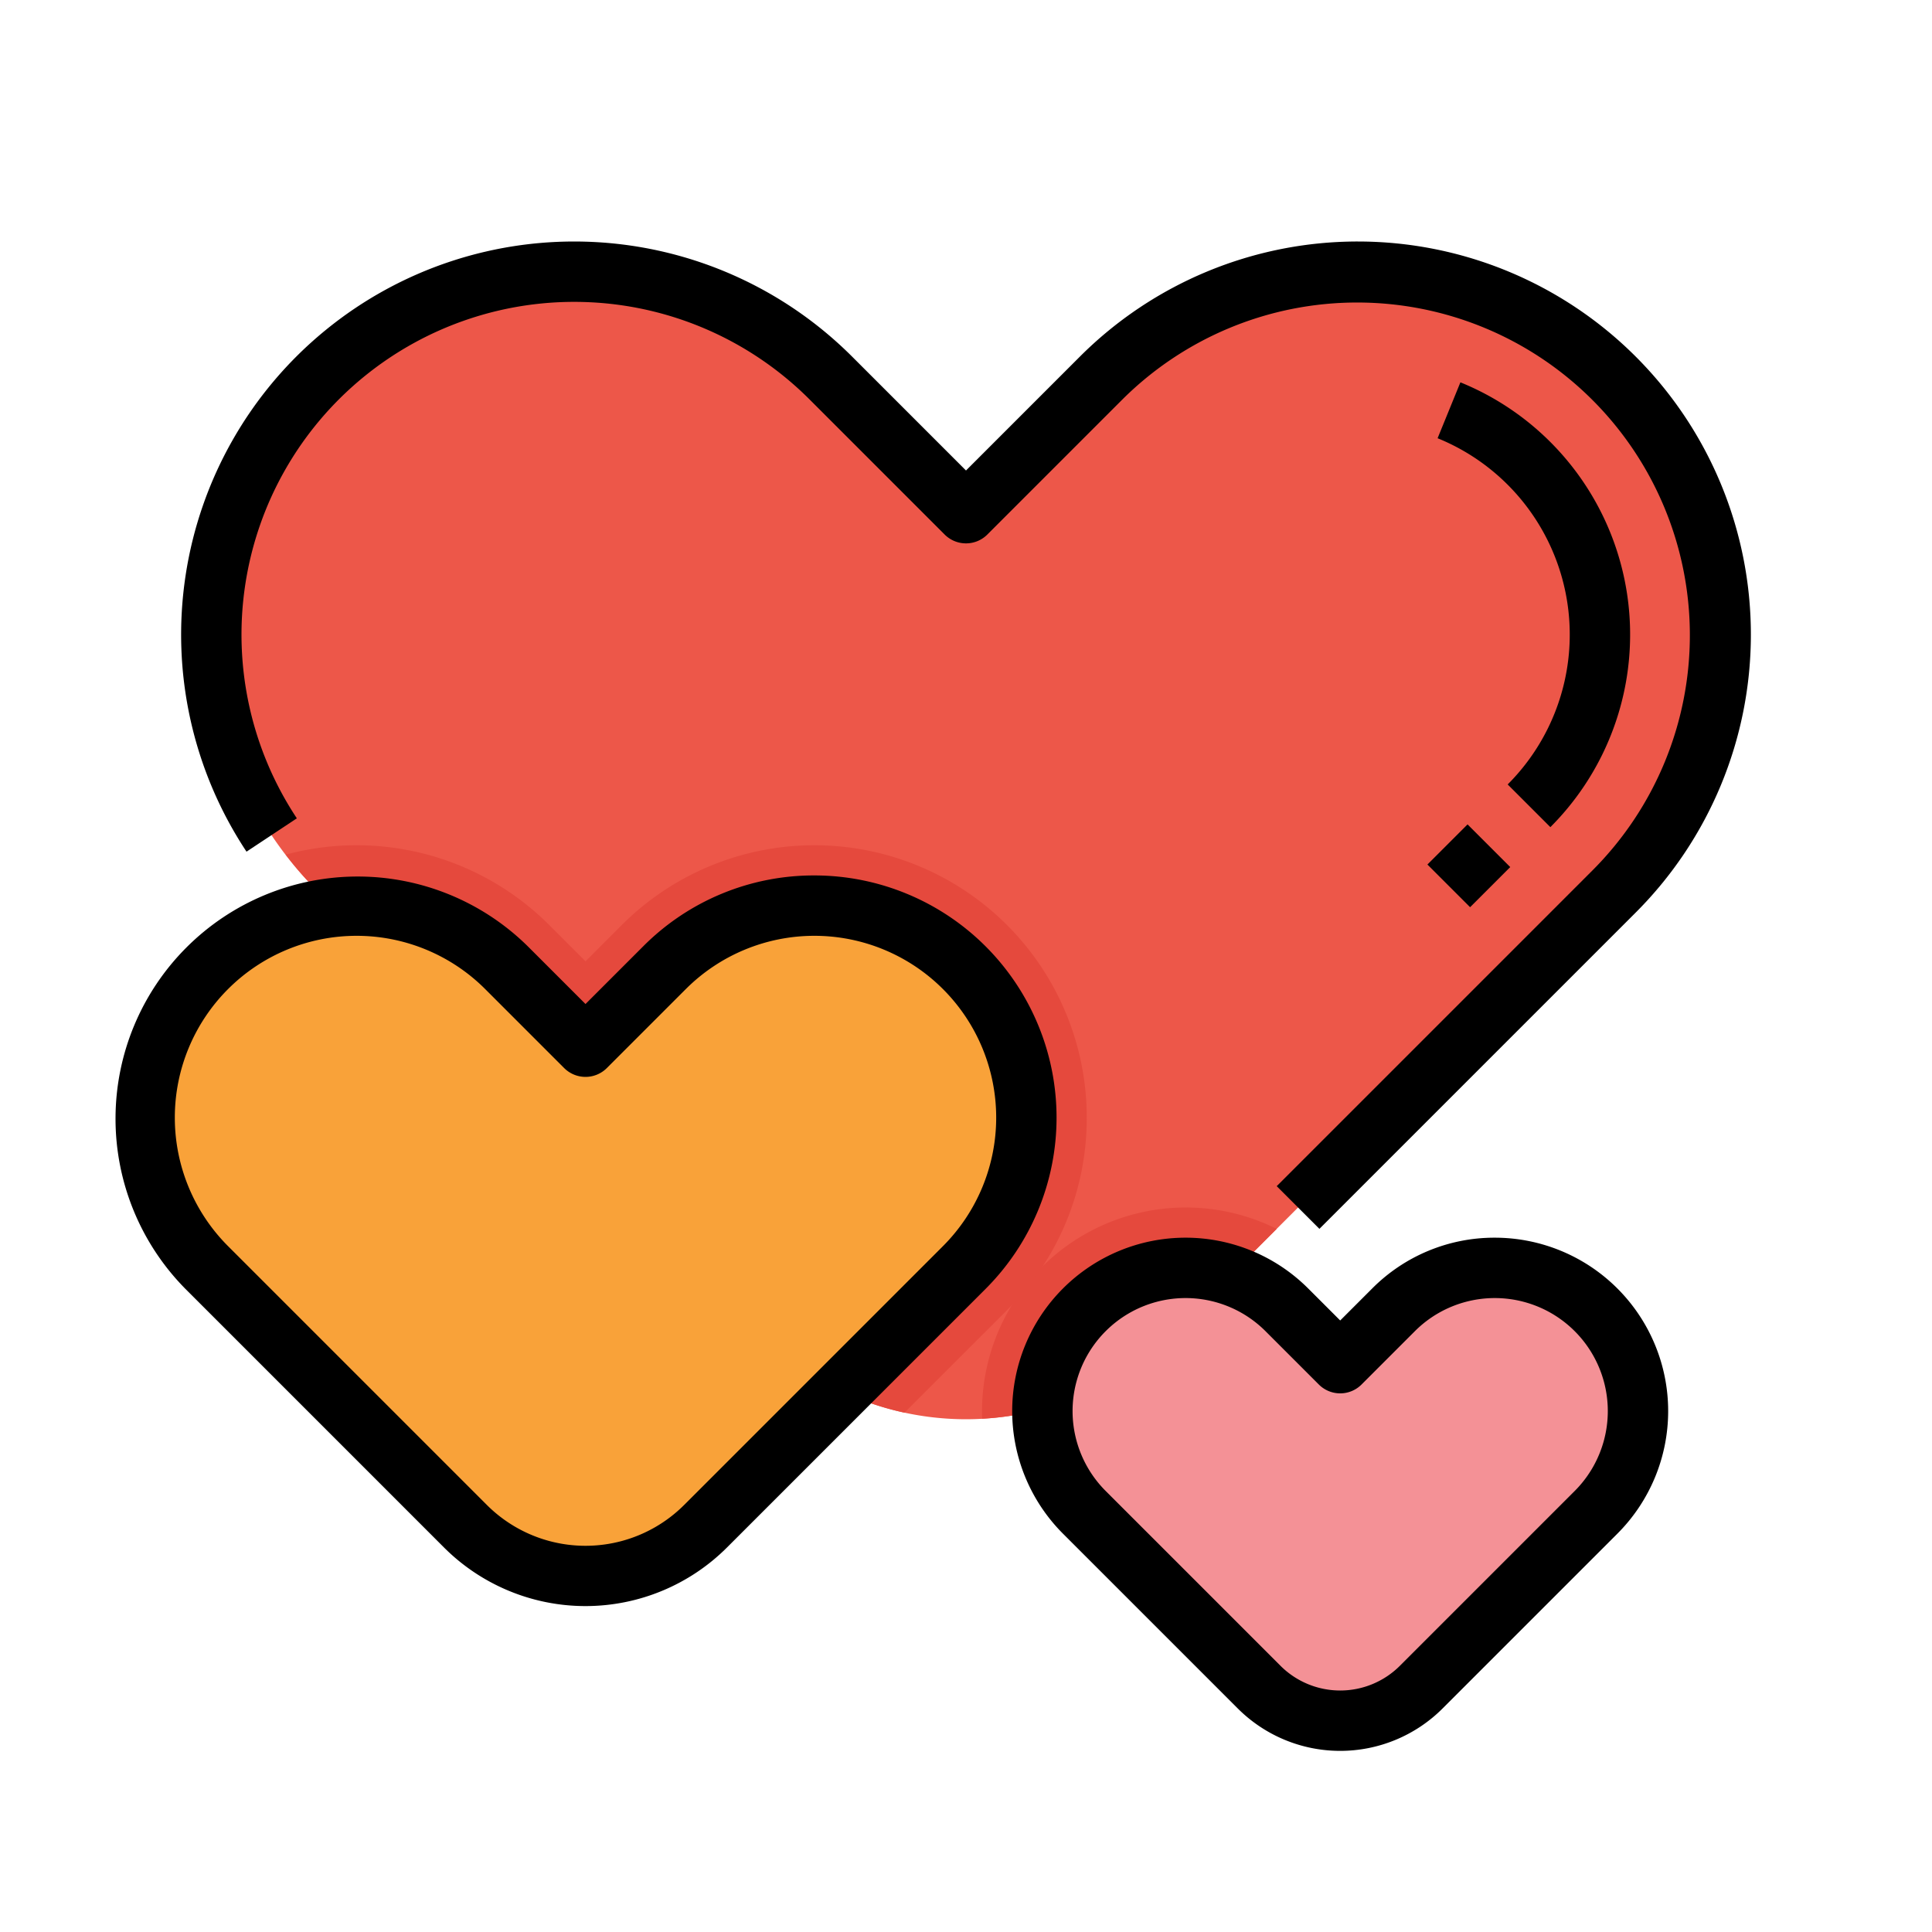 <svg height="512" viewBox="0 0 512 512" width="512" xmlns="http://www.w3.org/2000/svg"><g id="FilledOutline"><path d="m456 168.17a96.154 96.154 0 0 1 -28.17 68l-117.38 117.38a76.981 76.981 0 0 1 -108.9 0l-117.38-117.38a96.167 96.167 0 1 1 136-136l35.83 35.83 35.83-35.83a96.17 96.17 0 0 1 164.17 68z" fill="#ed5749"/><path d="m338.33 325.67-27.88 27.88a76.614 76.614 0 0 1 -50.15 22.42c-.04-.67-.05-1.34-.05-2.02a53.994 53.994 0 0 1 78.08-48.28z" fill="#e5493d"/><path d="m288 296.18a71.733 71.733 0 0 1 -21.14 51.04l-27.15 27.15a76.625 76.625 0 0 1 -38.16-20.82l-117.38-117.38a95.482 95.482 0 0 1 -8.46-9.68 72.193 72.193 0 0 1 69.84 18.65l9.62 9.62 9.61-9.62a72.181 72.181 0 0 1 123.22 51.04z" fill="#e5493d"/><path d="m155.165 277.387 20.935-20.933a56.18 56.18 0 0 1 39.722-16.454 56.178 56.178 0 0 1 56.178 56.178 56.18 56.18 0 0 1 -16.454 39.722l-68.574 68.574a44.981 44.981 0 0 1 -63.614 0l-68.574-68.574a56.18 56.18 0 0 1 -16.454-39.722 56.178 56.178 0 0 1 56.178-56.178 56.182 56.182 0 0 1 39.724 16.454z" fill="#f9a239"/><path d="m355.165 361.254 14.14-14.139a37.944 37.944 0 0 1 26.833-11.115 37.948 37.948 0 0 1 37.947 37.947 37.944 37.944 0 0 1 -11.115 26.833l-46.32 46.32a30.386 30.386 0 0 1 -42.97 0l-46.321-46.32a37.947 37.947 0 0 1 -11.114-26.833 37.948 37.948 0 0 1 37.947-37.947 37.944 37.944 0 0 1 26.833 11.115z" fill="#f49196"/><path d="m215.822 232a63.761 63.761 0 0 0 -45.381 18.8l-15.276 15.277-15.276-15.277a64.179 64.179 0 0 0 -90.762 90.76l68.573 68.574a53.04 53.04 0 0 0 74.926 0l68.574-68.575a64.178 64.178 0 0 0 -45.378-109.559zm34.067 98.245-68.574 68.574a36.981 36.981 0 0 1 -52.3 0l-68.574-68.573a48.178 48.178 0 1 1 68.134-68.135l20.933 20.934a8 8 0 0 0 11.314 0l20.933-20.934a48.178 48.178 0 0 1 68.134 68.134z"/><path d="m381.796 221.426h15.046v15.999h-15.046z" transform="matrix(.707 -.707 .707 .707 -48.199 342.488)"/><path d="m410.863 219.2a72.167 72.167 0 0 0 -23.841-117.879l-6.044 14.815a56.167 56.167 0 0 1 18.572 91.75z"/><path d="m78.669 216.865a88.167 88.167 0 0 1 135.841-111.042l35.833 35.834a8 8 0 0 0 11.314 0l35.833-35.834a88.167 88.167 0 0 1 124.687 124.686l-83.834 83.834 11.314 11.314 83.833-83.834a104.166 104.166 0 0 0 -147.313-147.314l-30.177 30.178-30.177-30.178a104.167 104.167 0 0 0 -160.493 131.191z"/><path d="m396.138 328a45.65 45.65 0 0 0 -32.491 13.458l-8.482 8.482-8.483-8.483a45.948 45.948 0 0 0 -64.982 64.981l46.32 46.319a38.385 38.385 0 0 0 54.284 0l46.32-46.32a45.948 45.948 0 0 0 -32.486-78.437zm21.175 67.123-46.32 46.321a22.383 22.383 0 0 1 -31.656 0l-46.321-46.32a29.947 29.947 0 0 1 42.352-42.352l14.14 14.141a8 8 0 0 0 11.314 0l14.139-14.14a29.947 29.947 0 1 1 42.352 42.352z"/></g></svg>